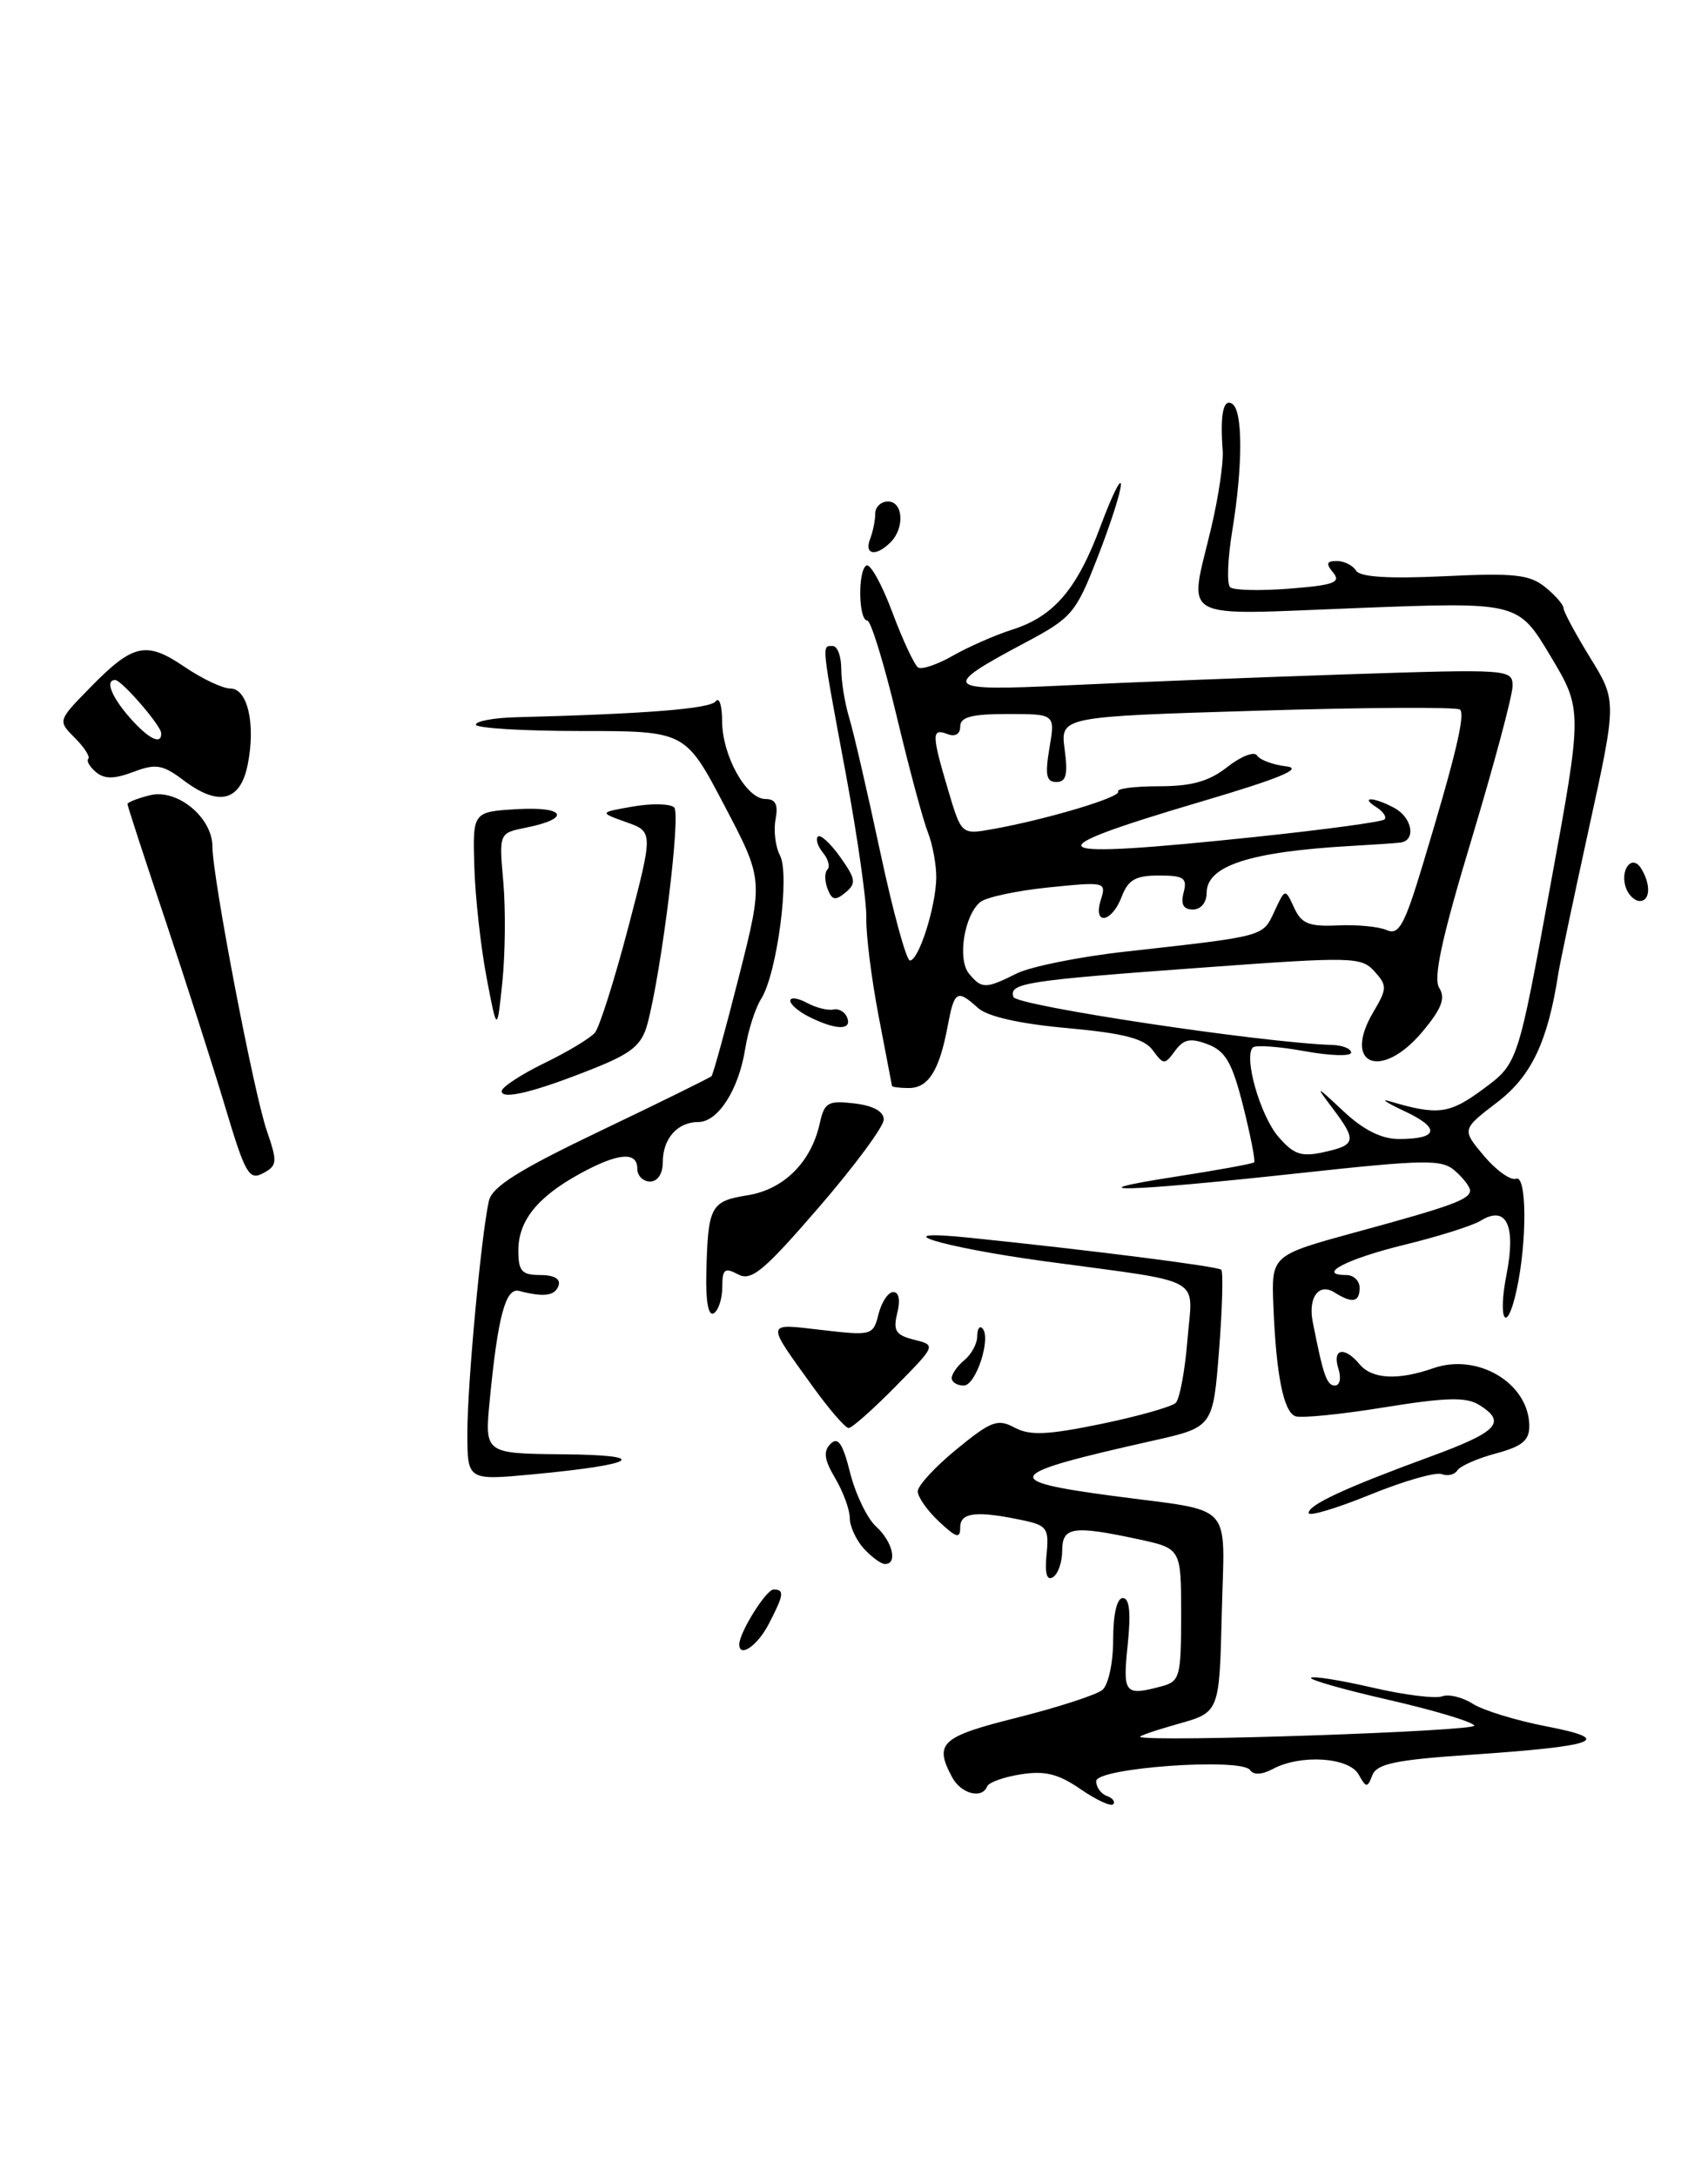 <?xml version="1.0" encoding="UTF-8" standalone="no"?>
<!DOCTYPE svg PUBLIC "-//W3C//DTD SVG 1.1//EN" "http://www.w3.org/Graphics/SVG/1.1/DTD/svg11.dtd" >
<svg xmlns="http://www.w3.org/2000/svg" xmlns:xlink="http://www.w3.org/1999/xlink" version="1.1" viewBox="0 0 201 256">
 <g >
 <path fill="currentColor"
d=" M 31.40 133.03 C 29.86 128.58 25.00 103.17 25.00 99.61 C 25.00 96.16 20.84 92.75 17.63 93.56 C 16.18 93.92 15.00 94.39 15.00 94.59 C 15.00 94.80 17.00 100.94 19.45 108.23 C 21.89 115.53 25.07 125.44 26.51 130.25 C 28.85 138.08 29.31 138.90 30.95 138.03 C 32.63 137.13 32.67 136.71 31.40 133.03 Z  M 29.14 90.00 C 30.11 85.24 29.15 81.00 27.11 81.00 C 26.20 81.00 23.77 79.85 21.70 78.44 C 17.20 75.38 15.65 75.73 10.60 80.90 C 6.79 84.79 6.79 84.79 8.81 86.81 C 9.92 87.92 10.63 89.03 10.39 89.27 C 10.15 89.52 10.56 90.22 11.30 90.84 C 12.30 91.67 13.45 91.66 15.70 90.81 C 18.35 89.81 19.14 89.94 21.63 91.82 C 25.72 94.90 28.27 94.29 29.14 90.00 Z  M 127.14 210.47 C 124.56 208.69 122.96 208.29 120.14 208.74 C 118.14 209.05 116.35 209.69 116.17 210.16 C 115.56 211.69 113.09 211.03 112.04 209.07 C 109.90 205.07 110.73 204.31 119.73 202.06 C 124.53 200.85 129.03 199.39 129.73 198.81 C 130.44 198.22 131.00 195.61 131.00 192.88 C 131.00 189.89 131.44 188.00 132.14 188.00 C 132.92 188.00 133.10 189.72 132.71 193.50 C 132.11 199.29 132.34 199.55 136.75 198.37 C 138.84 197.81 139.00 197.21 139.00 189.97 C 139.00 182.17 139.00 182.17 133.95 181.08 C 126.25 179.43 125.00 179.62 125.00 182.44 C 125.00 183.78 124.51 185.18 123.91 185.55 C 123.19 186.00 122.94 185.10 123.16 182.87 C 123.47 179.85 123.20 179.46 120.50 178.88 C 114.97 177.70 113.00 177.90 113.00 179.67 C 113.00 181.06 112.57 180.94 110.50 179.00 C 109.12 177.71 108.00 176.11 108.00 175.45 C 108.00 174.78 110.06 172.55 112.58 170.49 C 116.63 167.17 117.41 166.88 119.40 167.95 C 121.20 168.91 123.25 168.82 129.58 167.52 C 133.93 166.62 137.89 165.50 138.36 165.04 C 138.83 164.57 139.45 161.24 139.74 157.64 C 140.35 150.00 142.15 150.99 123.00 148.39 C 110.60 146.70 103.66 144.54 114.08 145.61 C 128.48 147.09 143.31 148.98 143.72 149.38 C 143.96 149.63 143.85 153.90 143.46 158.86 C 142.75 167.90 142.75 167.90 135.63 169.50 C 118.06 173.44 117.53 174.19 131.00 175.99 C 145.48 177.92 144.10 176.44 143.78 189.83 C 143.50 201.44 143.50 201.44 138.67 202.80 C 136.01 203.55 133.98 204.24 134.17 204.34 C 135.42 204.98 173.92 203.67 173.50 203.00 C 173.22 202.54 168.68 201.18 163.42 199.98 C 158.16 198.78 154.05 197.61 154.28 197.38 C 154.52 197.15 157.76 197.67 161.49 198.53 C 165.22 199.40 168.91 199.86 169.69 199.57 C 170.47 199.27 172.09 199.66 173.30 200.43 C 174.51 201.21 178.42 202.41 182.00 203.10 C 190.11 204.67 188.04 205.42 172.74 206.46 C 164.23 207.04 162.02 207.51 161.50 208.84 C 160.92 210.36 160.78 210.36 159.88 208.75 C 158.75 206.73 153.06 206.36 149.81 208.10 C 148.53 208.79 147.51 208.84 147.12 208.25 C 146.14 206.75 129.00 207.97 129.00 209.54 C 129.00 210.25 129.56 211.03 130.25 211.28 C 130.94 211.53 131.28 211.97 131.00 212.26 C 130.72 212.55 128.99 211.75 127.14 210.47 Z  M 87.00 193.45 C 87.00 192.06 90.16 187.00 91.03 187.00 C 92.34 187.00 92.26 187.60 90.47 191.05 C 89.15 193.60 87.00 195.09 87.00 193.45 Z  M 101.65 182.17 C 100.74 181.17 100.00 179.55 100.00 178.58 C 100.00 177.60 99.23 175.51 98.29 173.91 C 96.99 171.72 96.86 170.74 97.74 169.86 C 98.62 168.98 99.18 169.81 100.05 173.29 C 100.69 175.81 102.06 178.65 103.10 179.59 C 105.04 181.35 105.67 184.00 104.15 184.00 C 103.69 184.00 102.57 183.18 101.65 182.17 Z  M 154.00 178.00 C 154.00 177.03 158.29 175.04 168.25 171.39 C 176.28 168.45 177.35 167.32 174.07 165.28 C 172.55 164.33 170.18 164.39 162.88 165.57 C 157.79 166.40 153.09 166.86 152.44 166.61 C 151.04 166.08 150.18 161.74 149.85 153.59 C 149.62 147.68 149.62 147.68 159.56 144.96 C 170.82 141.90 173.00 141.10 173.00 140.05 C 173.00 139.64 172.21 138.61 171.25 137.76 C 169.67 136.36 167.86 136.39 152.50 138.06 C 132.61 140.22 125.72 140.39 138.40 138.42 C 143.29 137.66 147.43 136.91 147.59 136.74 C 147.75 136.58 147.17 133.61 146.30 130.14 C 145.01 125.02 144.23 123.66 142.14 122.86 C 140.08 122.08 139.30 122.24 138.28 123.63 C 137.06 125.29 136.93 125.29 135.67 123.57 C 134.66 122.18 132.27 121.56 125.59 120.95 C 119.96 120.44 116.21 119.59 115.09 118.58 C 112.62 116.35 112.31 116.54 111.52 120.73 C 110.55 125.94 109.25 128.00 106.96 128.00 C 105.88 128.00 104.98 127.89 104.97 127.75 C 104.95 127.61 104.24 123.90 103.39 119.50 C 102.55 115.10 101.90 109.92 101.95 108.00 C 102.00 106.08 100.91 98.42 99.53 91.00 C 96.63 75.43 96.69 76.00 98.00 76.00 C 98.55 76.00 99.00 77.21 99.00 78.68 C 99.00 80.15 99.42 82.74 99.93 84.43 C 100.45 86.12 102.09 93.24 103.59 100.25 C 105.09 107.26 106.66 113.00 107.08 113.00 C 108.12 113.00 110.12 106.72 110.18 103.29 C 110.20 101.75 109.75 99.32 109.18 97.88 C 108.61 96.44 106.95 90.25 105.49 84.13 C 104.02 78.01 102.48 73.00 102.06 73.00 C 101.03 73.00 100.93 67.16 101.95 66.53 C 102.40 66.25 103.78 68.73 105.01 72.03 C 106.25 75.34 107.62 78.26 108.05 78.53 C 108.49 78.80 110.34 78.17 112.17 77.12 C 114.00 76.08 117.12 74.71 119.10 74.08 C 124.03 72.52 126.77 69.31 129.54 61.83 C 130.84 58.35 131.90 56.17 131.91 57.00 C 131.92 57.83 130.69 61.65 129.19 65.50 C 126.62 72.12 126.16 72.67 120.73 75.56 C 110.55 80.97 110.89 81.33 125.50 80.63 C 132.65 80.28 147.39 79.71 158.25 79.34 C 177.63 78.70 178.00 78.72 178.00 80.71 C 178.00 81.82 175.83 89.91 173.19 98.69 C 169.68 110.31 168.64 115.07 169.37 116.22 C 170.13 117.42 169.66 118.66 167.43 121.33 C 162.60 127.14 157.91 125.34 161.60 119.09 C 163.25 116.30 163.26 115.95 161.75 114.28 C 160.21 112.57 159.15 112.54 141.81 113.81 C 120.62 115.35 118.72 115.65 119.26 117.29 C 119.60 118.32 148.48 122.67 156.75 122.93 C 157.99 122.97 159.00 123.37 159.00 123.83 C 159.00 124.29 156.53 124.21 153.50 123.66 C 150.48 123.11 147.75 122.92 147.44 123.23 C 146.33 124.34 148.30 131.23 150.43 133.72 C 152.25 135.83 153.14 136.13 155.80 135.54 C 159.59 134.71 159.69 134.19 156.82 130.38 C 154.74 127.62 154.80 127.64 158.12 130.75 C 160.46 132.94 162.59 134.00 164.63 134.00 C 169.28 134.00 169.55 132.72 165.32 130.74 C 163.22 129.76 162.40 129.22 163.50 129.55 C 169.23 131.25 170.56 131.07 174.56 128.11 C 178.62 125.11 178.62 125.11 182.43 104.30 C 186.25 83.50 186.25 83.50 182.45 77.16 C 178.65 70.81 178.65 70.81 159.83 71.53 C 138.22 72.36 139.90 73.28 142.55 62.04 C 143.39 58.49 143.99 54.44 143.89 53.04 C 143.57 48.76 143.95 46.85 145.00 47.50 C 146.27 48.28 146.27 54.77 145.01 62.47 C 144.47 65.75 144.36 68.73 144.77 69.09 C 145.17 69.45 148.32 69.52 151.77 69.25 C 156.96 68.84 157.84 68.52 156.90 67.38 C 156.01 66.31 156.10 66.00 157.32 66.00 C 158.18 66.00 159.20 66.51 159.58 67.13 C 160.05 67.89 163.39 68.10 169.98 67.79 C 178.18 67.39 180.01 67.59 181.84 69.07 C 183.03 70.03 184.00 71.15 184.00 71.55 C 184.00 71.95 185.41 74.57 187.13 77.37 C 190.27 82.46 190.27 82.46 186.98 97.48 C 185.17 105.74 183.56 113.40 183.39 114.50 C 182.15 122.54 180.22 126.61 176.19 129.68 C 172.02 132.87 172.02 132.87 174.64 135.99 C 176.09 137.71 177.79 138.91 178.42 138.67 C 179.68 138.19 179.72 146.06 178.48 151.75 C 177.32 157.10 176.21 155.42 177.29 149.94 C 178.43 144.14 177.27 141.74 174.23 143.62 C 173.28 144.20 169.23 145.48 165.24 146.45 C 158.49 148.10 154.84 150.00 158.44 150.00 C 159.30 150.00 160.00 150.68 160.00 151.50 C 160.00 153.22 159.14 153.37 157.03 152.04 C 155.21 150.89 153.92 152.64 154.48 155.49 C 155.72 161.81 156.14 163.00 157.09 163.00 C 157.68 163.00 157.86 162.13 157.50 161.00 C 156.75 158.65 158.22 158.35 160.00 160.50 C 161.46 162.25 164.51 162.42 168.68 160.96 C 173.91 159.14 179.90 162.72 179.97 167.71 C 179.99 169.45 179.16 170.15 176.04 170.99 C 173.87 171.57 171.83 172.47 171.51 172.98 C 171.19 173.49 170.36 173.69 169.66 173.42 C 168.95 173.15 165.14 174.25 161.19 175.86 C 157.23 177.47 154.00 178.43 154.00 178.00 Z  M 119.66 114.52 C 121.29 113.71 127.09 112.54 132.56 111.94 C 148.97 110.11 148.58 110.21 149.97 107.23 C 151.24 104.50 151.24 104.50 152.29 106.78 C 153.15 108.66 154.04 109.03 157.42 108.87 C 159.66 108.76 162.26 109.01 163.19 109.42 C 164.62 110.05 165.28 108.84 167.40 101.83 C 171.27 89.04 172.45 84.12 171.82 83.48 C 171.50 83.16 160.78 83.22 148.01 83.61 C 124.78 84.31 124.78 84.31 125.29 88.16 C 125.69 91.13 125.47 92.00 124.32 92.00 C 123.13 92.00 122.96 91.18 123.50 88.00 C 124.18 84.00 124.18 84.00 118.59 84.00 C 114.34 84.00 113.00 84.35 113.00 85.47 C 113.00 86.36 112.41 86.71 111.50 86.36 C 109.62 85.64 109.63 86.38 111.57 92.92 C 113.14 98.20 113.14 98.20 116.82 97.54 C 123.16 96.41 131.98 93.77 131.58 93.12 C 131.36 92.78 133.52 92.50 136.37 92.50 C 140.25 92.50 142.28 91.93 144.45 90.22 C 146.04 88.97 147.61 88.36 147.93 88.88 C 148.25 89.40 149.80 89.97 151.38 90.16 C 153.43 90.40 150.59 91.58 141.37 94.30 C 121.02 100.32 122.27 101.13 147.74 98.46 C 155.81 97.61 162.65 96.69 162.93 96.40 C 163.21 96.12 162.78 95.47 161.97 94.96 C 159.96 93.69 161.67 93.75 164.07 95.04 C 166.23 96.19 166.68 98.93 164.75 99.13 C 164.06 99.21 161.47 99.38 159.00 99.52 C 147.08 100.20 142.00 101.85 142.00 105.04 C 142.00 106.18 141.32 107.00 140.38 107.00 C 139.26 107.00 138.93 106.39 139.29 105.00 C 139.74 103.29 139.32 103.00 136.38 103.00 C 133.64 103.00 132.76 103.50 132.00 105.50 C 130.83 108.59 128.58 108.91 129.55 105.85 C 130.21 103.75 130.07 103.72 123.41 104.40 C 119.66 104.78 116.03 105.56 115.36 106.12 C 113.46 107.69 112.65 112.87 114.03 114.54 C 115.54 116.36 115.98 116.35 119.66 114.52 Z  M 55.00 168.55 C 55.00 162.88 56.62 145.39 57.53 141.29 C 57.90 139.61 61.04 137.64 70.70 133.02 C 77.67 129.69 83.53 126.80 83.73 126.61 C 83.92 126.41 85.37 121.14 86.96 114.88 C 89.84 103.50 89.84 103.50 85.24 94.75 C 80.65 86.00 80.65 86.00 68.32 86.00 C 61.55 86.00 56.00 85.66 56.00 85.25 C 56.00 84.84 58.14 84.44 60.75 84.38 C 76.15 83.98 83.59 83.38 84.23 82.50 C 84.64 81.95 84.98 83.01 84.98 84.85 C 85.00 88.92 87.83 94.00 90.08 94.00 C 91.27 94.00 91.60 94.65 91.27 96.39 C 91.02 97.70 91.25 99.61 91.79 100.64 C 92.98 102.89 91.45 114.52 89.58 117.50 C 88.88 118.60 88.04 121.24 87.70 123.36 C 86.94 128.19 84.50 132.00 82.18 132.00 C 79.73 132.00 78.00 133.95 78.00 136.70 C 78.00 138.08 77.40 139.00 76.50 139.00 C 75.67 139.00 75.00 138.32 75.00 137.50 C 75.00 135.43 72.75 135.62 68.28 138.06 C 63.25 140.81 61.00 143.61 61.00 147.11 C 61.00 149.55 61.40 150.00 63.58 150.00 C 65.22 150.00 66.00 150.46 65.73 151.25 C 65.30 152.46 64.01 152.63 61.09 151.87 C 59.50 151.45 58.59 154.84 57.63 164.75 C 57.03 171.00 57.03 171.00 66.27 171.09 C 76.73 171.18 75.04 172.29 62.68 173.45 C 55.00 174.17 55.00 174.17 55.00 168.55 Z  M 95.74 163.25 C 90.05 155.35 90.00 155.69 96.74 156.47 C 102.60 157.15 102.76 157.11 103.39 154.58 C 103.75 153.16 104.53 152.00 105.13 152.00 C 105.79 152.00 105.97 152.98 105.59 154.48 C 105.08 156.55 105.40 157.06 107.57 157.61 C 110.17 158.26 110.17 158.26 105.37 163.13 C 102.73 165.81 100.26 168.00 99.87 168.00 C 99.49 168.00 97.63 165.86 95.74 163.25 Z  M 112.00 162.12 C 112.00 161.64 112.67 160.68 113.50 160.00 C 114.33 159.32 115.00 158.06 115.00 157.21 C 115.00 156.36 115.27 155.93 115.60 156.26 C 116.69 157.35 114.86 163.00 113.42 163.00 C 112.64 163.00 112.00 162.61 112.00 162.12 Z  M 83.12 149.81 C 83.31 141.89 83.61 141.32 87.96 140.62 C 92.24 139.94 95.46 136.73 96.47 132.16 C 97.01 129.70 97.43 129.45 100.53 129.81 C 102.75 130.07 104.00 130.75 104.00 131.71 C 104.00 132.53 100.56 137.18 96.35 142.05 C 89.85 149.57 88.41 150.76 86.85 149.92 C 85.28 149.08 85.00 149.31 85.00 151.41 C 85.00 152.77 84.55 154.16 84.00 154.50 C 83.37 154.89 83.04 153.14 83.12 149.81 Z  M 59.04 128.36 C 59.06 127.89 61.32 126.41 64.06 125.07 C 66.81 123.74 69.49 122.12 70.02 121.48 C 70.55 120.83 72.32 115.26 73.94 109.08 C 76.88 97.85 76.88 97.85 73.69 96.72 C 70.50 95.58 70.50 95.58 74.50 94.88 C 76.70 94.50 78.88 94.55 79.34 94.99 C 80.15 95.75 77.86 114.25 76.18 120.50 C 75.52 122.93 74.34 123.91 69.94 125.67 C 62.95 128.47 58.99 129.44 59.04 128.36 Z  M 57.26 115.00 C 56.58 111.42 55.93 105.58 55.82 102.00 C 55.62 95.50 55.62 95.50 60.90 95.19 C 66.58 94.87 67.22 96.31 61.88 97.37 C 58.72 98.01 58.72 98.01 59.23 103.75 C 59.51 106.91 59.46 112.20 59.12 115.50 C 58.50 121.50 58.50 121.50 57.26 115.00 Z  M 95.25 119.64 C 94.01 119.03 93.00 118.17 93.00 117.73 C 93.00 117.29 93.88 117.40 94.96 117.98 C 96.04 118.56 97.44 118.91 98.08 118.76 C 98.73 118.62 99.46 119.06 99.71 119.75 C 100.25 121.23 98.37 121.19 95.25 119.64 Z  M 97.39 104.57 C 97.04 103.66 97.03 102.64 97.37 102.30 C 97.71 101.96 97.47 101.07 96.85 100.32 C 96.23 99.57 95.96 98.71 96.25 98.42 C 96.54 98.12 97.73 99.21 98.88 100.83 C 100.71 103.40 100.79 103.93 99.50 105.00 C 98.31 105.99 97.90 105.91 97.39 104.57 Z  M 191.38 104.55 C 190.56 102.42 192.01 100.41 193.11 102.14 C 194.29 104.00 194.22 106.00 192.97 106.00 C 192.40 106.00 191.69 105.35 191.38 104.55 Z  M 102.39 63.42 C 102.73 62.55 103.00 61.20 103.00 60.42 C 103.00 59.64 103.67 59.00 104.50 59.00 C 106.29 59.00 106.49 62.11 104.80 63.80 C 103.09 65.51 101.68 65.28 102.39 63.42 Z  M 15.25 84.40 C 13.11 81.96 12.35 80.00 13.55 80.00 C 14.31 80.00 18.93 85.33 18.97 86.25 C 19.03 87.71 17.47 86.93 15.25 84.40 Z "/>
</g>
</svg>